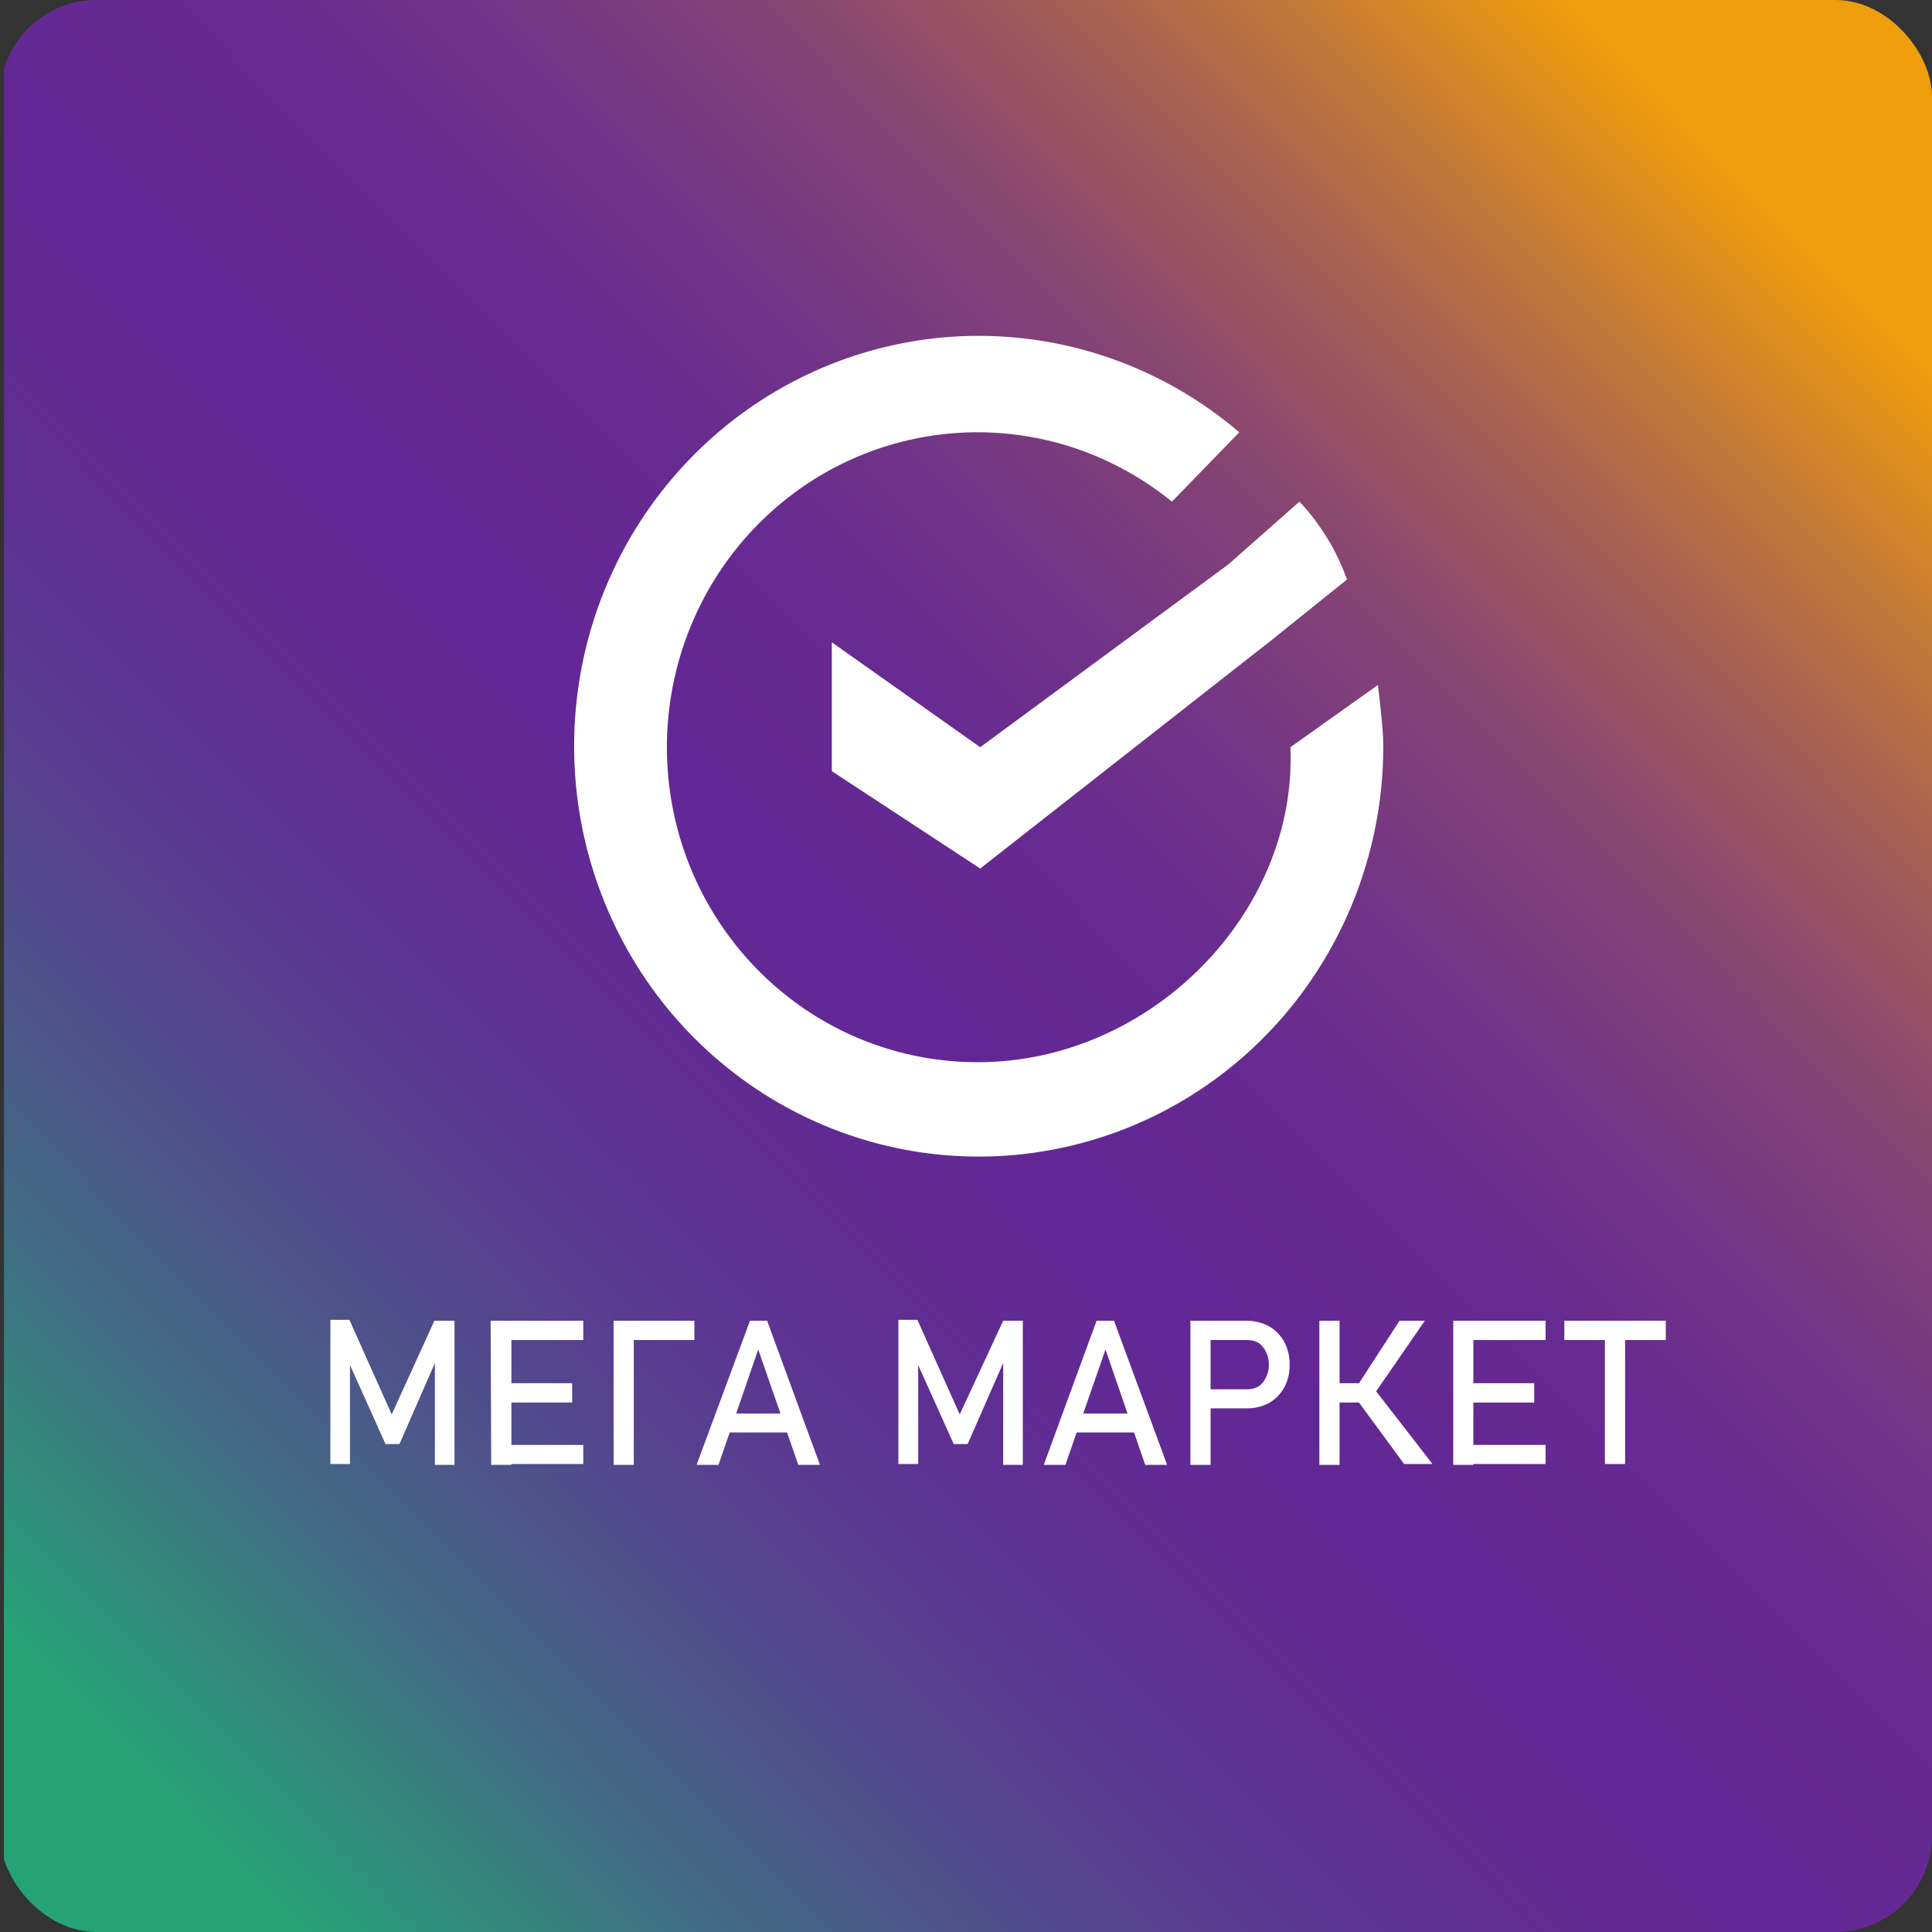 <svg width="200" height="200" viewBox="0 0 200 200" fill="none" xmlns="http://www.w3.org/2000/svg" xmlns:xlink="http://www.w3.org/1999/xlink">
	<rect x="0" y="0" width="200" height="200" fill="#333333" stroke="none"/>
	<desc>
			Created with Pixso.
	</desc>
	<defs>
		<clipPath id="clip100_61">
			<rect id="иконкиМаркетовЦвет-27 1" rx="10" width="200" height="200" fill="white" fill-opacity="0"/>
		</clipPath>
		<linearGradient x1="15.235" y1="184.189" x2="181.235" y2="19.69" id="paint_linear_690_804_0" gradientUnits="userSpaceOnUse">
			<stop stop-color="#26A376"/>
			<stop offset="0.04" stop-color="#2E927A"/>
			<stop offset="0.13" stop-color="#416C84"/>
			<stop offset="0.22" stop-color="#504E8B"/>
			<stop offset="0.31" stop-color="#5B3891"/>
			<stop offset="0.4" stop-color="#612B94"/>
			<stop offset="0.48" stop-color="#632795"/>
			<stop offset="0.58" stop-color="#672A91"/>
			<stop offset="0.66" stop-color="#723486"/>
			<stop offset="0.75" stop-color="#854474"/>
			<stop offset="0.83" stop-color="#9F5A5A"/>
			<stop offset="0.91" stop-color="#C17739"/>
			<stop offset="0.99" stop-color="#EA9911"/>
			<stop offset="1" stop-color="#EE9D0D"/>
		</linearGradient>
	</defs>
	<rect id="иконкиМаркетовЦвет-27 1" rx="10" width="200" height="200" fill="#FFFFFF" fill-opacity="0"/>
	<g clip-path="url(#clip100_61)">
		<path id="Vector" d="M0.41 0L200 0L200 200L0.41 200L0.41 0Z" fill="url(#paint_linear_690_804_0)" fill-opacity="1" fill-rule="evenodd"/>
		<path id="Vector" d="M142.64 70.91L133.58 77.35C134.32 94.45 119.14 109.96 101.23 109.96C96.09 109.97 91.02 108.73 86.45 106.34C81.88 103.95 77.94 100.48 74.97 96.23C71.99 91.98 70.06 87.06 69.35 81.9C68.63 76.73 69.15 71.47 70.85 66.55C72.55 61.63 75.4 57.19 79.14 53.62C82.88 50.04 87.41 47.43 92.36 46C97.3 44.57 102.51 44.36 107.55 45.39C112.59 46.42 117.31 48.67 121.32 51.93L128.29 44.75C120.99 38.52 111.82 35 102.29 34.78C92.75 34.55 83.43 37.64 75.86 43.52C68.29 49.4 62.92 57.72 60.64 67.11C58.37 76.51 59.32 86.41 63.35 95.18C67.37 103.95 74.23 111.06 82.78 115.34C91.33 119.62 101.07 120.82 110.38 118.72C119.69 116.63 128.02 111.38 133.98 103.84C139.95 96.29 143.2 86.91 143.2 77.23C143.2 75.56 142.85 72.73 142.64 70.91Z" fill="#FFFFFF" fill-opacity="1" fill-rule="nonzero"/>
		<path id="Vector" d="M139.44 59.99L131.61 66.28L101.47 89.91L86.11 79.83L86.11 66.49L101.47 77.35L127.14 58.44L134.52 51.93C136.69 54.25 138.37 56.99 139.44 59.99Z" fill="#FFFFFF" fill-opacity="1" fill-rule="nonzero"/>
		<path id="Vector" d="M44.97 136.72L47.05 136.72L47.05 151.64L45.02 151.64L45.02 140.45L45.02 141.1L41.35 149.49L39.91 149.49L36.23 141.31L36.23 140.45L36.23 151.55L34.2 151.55L34.2 136.63L36.17 136.63L40.55 146.42L44.97 136.72Z" fill="#FFFFFF" fill-opacity="1" fill-rule="nonzero"/>
		<path id="Vector" d="M50.79 136.72L52.94 136.72L52.94 151.64L50.85 151.64L50.79 136.72ZM51.82 136.72L60.38 136.72L60.38 138.72L51.82 138.72L51.82 136.72ZM51.82 143.19L59.23 143.19L59.23 145.19L51.82 145.19L51.82 143.19ZM51.82 149.58L60.38 149.58L60.38 151.55L51.82 151.55L51.82 149.58Z" fill="#FFFFFF" fill-opacity="1" fill-rule="nonzero"/>
		<path id="Vector" d="M63.52 136.72L65.61 136.72L65.61 151.64L63.52 151.64L63.52 136.72ZM64.52 136.72L71.88 136.72L71.88 138.72L64.52 138.72L64.52 136.72Z" fill="#FFFFFF" fill-opacity="1" fill-rule="nonzero"/>
		<path id="Vector" d="M77.64 136.72L79.41 136.72L84.88 151.64L82.64 151.64L78.49 139.7L74.38 151.64L72.11 151.64L77.64 136.72ZM74.7 146.33L82.55 146.33L82.55 148.29L74.67 148.29L74.7 146.33Z" fill="#FFFFFF" fill-opacity="1" fill-rule="nonzero"/>
		<path id="Vector" d="M103.85 136.72L105.88 136.72L105.88 151.64L103.85 151.64L103.85 140.45L103.85 141.1L100.17 149.49L98.73 149.49L95.05 141.31L95.05 140.45L95.05 151.55L93 151.55L93 136.63L94.97 136.63L99.35 146.42L103.85 136.72Z" fill="#FFFFFF" fill-opacity="1" fill-rule="nonzero"/>
		<path id="Vector" d="M113.52 136.72L115.32 136.72L120.82 151.64L118.55 151.64L114.44 139.7L110.29 151.64L108.05 151.64L113.52 136.72ZM110.58 146.33L118.41 146.33L118.41 148.29L110.58 148.29L110.58 146.33Z" fill="#FFFFFF" fill-opacity="1" fill-rule="nonzero"/>
		<path id="Vector" d="M123.23 136.72L125.32 136.72L125.32 151.64L123.23 151.64L123.23 136.72ZM124.32 143.82L129.08 143.82C129.5 143.83 129.92 143.73 130.29 143.52C130.62 143.29 130.88 142.97 131.05 142.6C131.26 142.19 131.36 141.74 131.35 141.28C131.36 140.82 131.26 140.36 131.05 139.94C130.88 139.57 130.62 139.25 130.29 139.02C129.92 138.81 129.5 138.71 129.08 138.72L124.32 138.72L124.32 136.72L129.02 136.72C129.83 136.71 130.63 136.91 131.35 137.29C132.01 137.66 132.56 138.22 132.94 138.9C133.33 139.63 133.52 140.45 133.5 141.28C133.52 142.11 133.33 142.92 132.94 143.64C132.56 144.32 132.01 144.87 131.35 145.25C130.63 145.62 129.83 145.81 129.02 145.79L124.32 145.79L124.32 143.82Z" fill="#FFFFFF" fill-opacity="1" fill-rule="nonzero"/>
		<path id="Vector" d="M136.58 136.72L138.67 136.72L138.67 151.64L136.58 151.64L136.58 136.72ZM137.61 143.19L142.26 143.19L142.26 145.19L137.61 145.19L137.61 143.19ZM140.55 145.01L142.41 143.97L148.29 151.55L145.35 151.55L140.55 145.01ZM140.55 143.4L144.88 136.72L147.5 136.72L141.61 145.25L140.55 143.4Z" fill="#FFFFFF" fill-opacity="1" fill-rule="nonzero"/>
		<path id="Vector" d="M150.44 136.72L152.52 136.72L152.52 151.64L150.44 151.64L150.44 136.72ZM151.44 136.72L160 136.72L160 138.72L151.44 138.72L151.44 136.72ZM151.44 143.19L158.82 143.19L158.82 145.19L151.44 145.19L151.44 143.19ZM151.44 149.58L160 149.58L160 151.55L151.44 151.55L151.44 149.58Z" fill="#FFFFFF" fill-opacity="1" fill-rule="nonzero"/>
		<path id="Vector" d="M161.94 136.72L172.44 136.72L172.44 138.72L161.94 138.72L161.94 136.72ZM166.14 137.94L168.23 137.94L168.23 151.55L166.14 151.55L166.14 137.94Z" fill="#FFFFFF" fill-opacity="1" fill-rule="nonzero"/>
	</g>
</svg>
